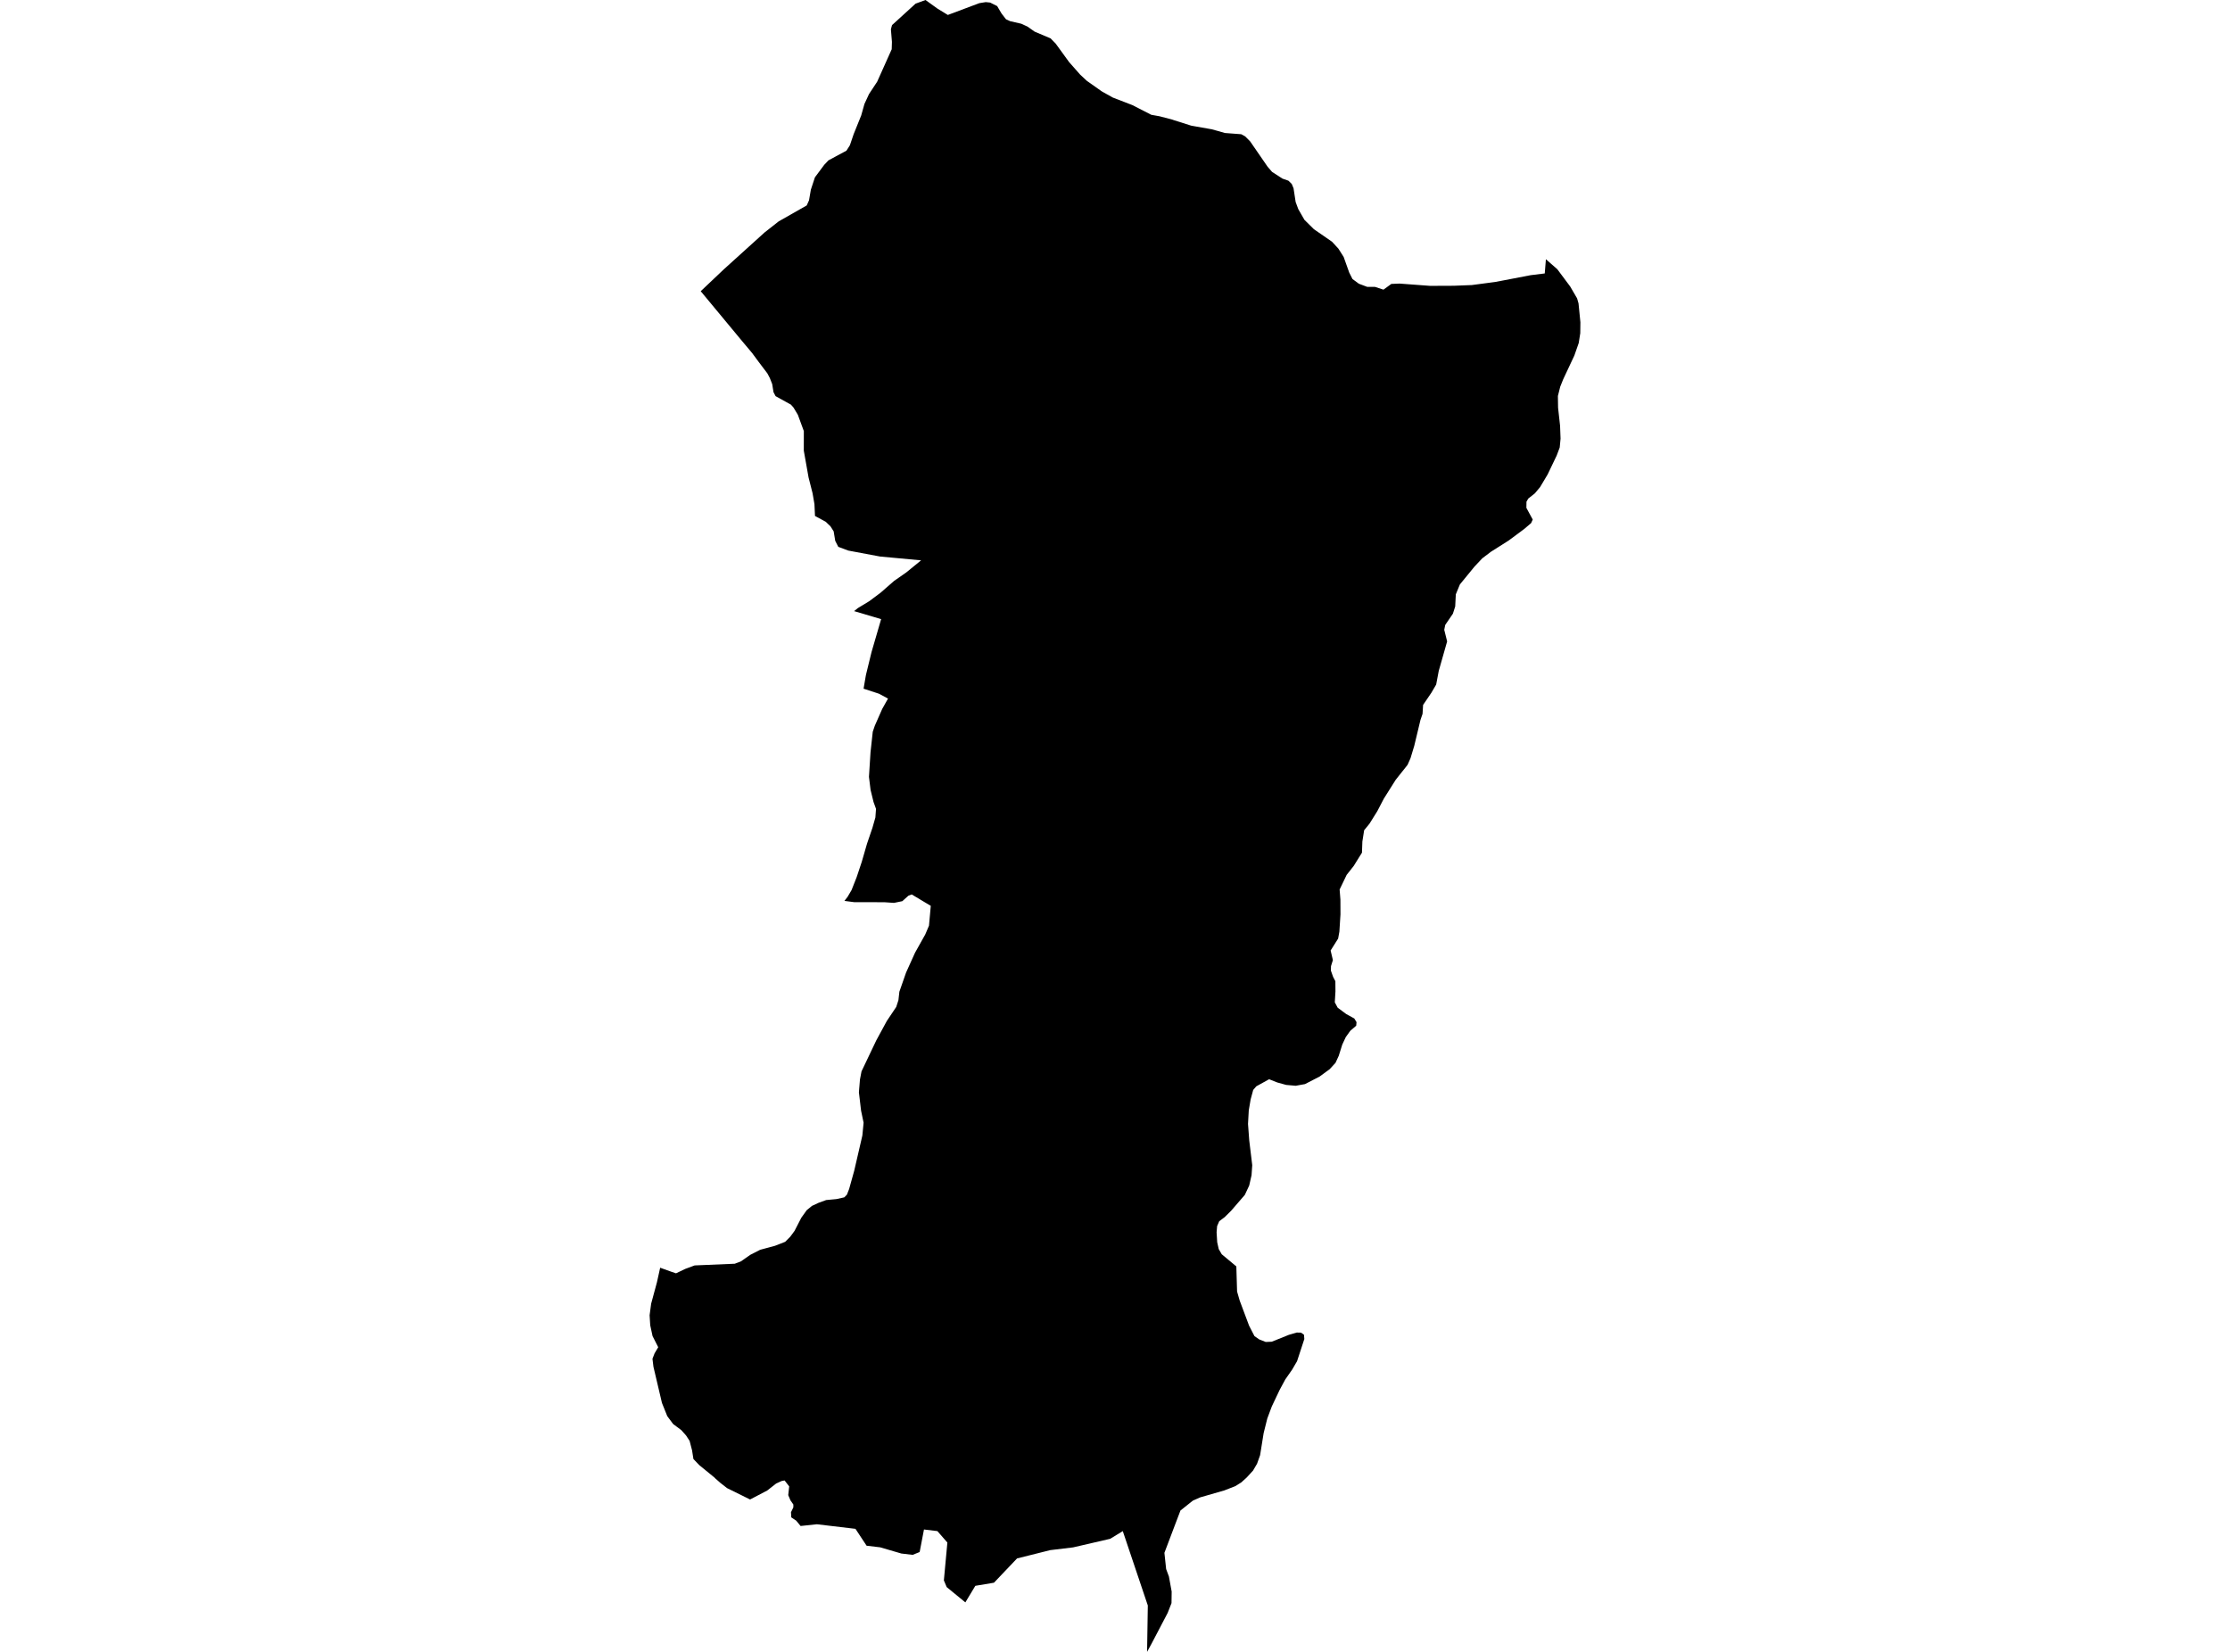 <?xml version='1.0'?>
<svg  baseProfile = 'tiny' width = '540' height = '400' stroke-linecap = 'round' stroke-linejoin = 'round' version='1.1' xmlns='http://www.w3.org/2000/svg'>
<path id='2224701001' title='2224701001'  d='M 374.345 62.775 377.106 65.194 380.219 69.368 381.895 72.241 382.242 73.458 382.697 78.028 382.667 80.676 382.291 83.061 381.235 86.086 378.533 91.843 377.805 93.661 377.248 95.89 377.292 98.734 377.775 103.094 377.893 106.212 377.692 108.352 376.959 110.297 374.77 114.876 372.918 117.975 371.657 119.475 370.073 120.731 369.638 121.494 369.619 122.984 371.153 125.809 370.758 126.674 369.062 128.116 365.338 130.882 361.047 133.599 358.945 135.192 357.078 137.171 353.516 141.521 352.529 143.92 352.382 146.858 351.825 148.602 349.968 151.32 349.728 152.507 350.427 155.317 348.399 162.447 347.773 165.766 346.62 167.735 344.607 170.697 344.475 172.857 343.966 174.352 342.461 180.618 341.557 183.609 340.839 185.221 337.98 188.818 335.101 193.388 333.528 196.408 331.636 199.443 330.331 201.046 329.901 203.783 329.804 206.471 327.805 209.686 326.099 211.846 324.394 215.39 324.584 217.838 324.599 221.41 324.335 225.608 324.032 227.275 322.214 230.163 322.761 232.48 322.302 233.956 322.277 235.026 322.82 236.56 323.362 237.597 323.382 240.079 323.225 242.718 323.924 244.013 325.996 245.553 327.942 246.623 328.489 247.512 328.411 248.368 326.974 249.609 325.879 251.139 325.029 252.957 324.178 255.674 323.397 257.365 321.989 258.899 319.545 260.688 316.012 262.511 313.749 262.922 313.3 262.878 311.457 262.716 309.302 262.12 307.323 261.338 307.074 261.475 304.215 263.053 303.467 263.928 302.841 266.235 302.392 268.884 302.211 272.158 302.504 276.122 303.232 282.147 303.066 284.576 302.499 287.074 301.439 289.341 298.111 293.192 296.561 294.727 295.242 295.719 294.729 296.897 294.602 298.402 294.748 300.806 295.12 302.463 295.843 303.714 299.381 306.661 299.562 312.741 300.202 314.955 302.475 321.024 303.77 323.536 304.933 324.343 306.414 324.924 306.497 324.958 307.963 324.895 312.117 323.224 313.989 322.681 314.004 322.676 315.054 322.701 315.763 323.214 315.846 324.245 314.087 329.611 312.889 331.664 311.237 334.029 309.874 336.556 307.968 340.573 306.878 343.49 305.994 347.024 305.138 352.365 304.4 354.437 303.433 356.094 301.893 357.775 301.61 358.034 300.564 358.978 299.103 359.882 296.483 360.903 290.633 362.589 288.864 363.371 285.854 365.766 284.603 369.05 281.964 376.019 282.384 379.943 283.058 381.761 283.723 385.402 283.684 388.193 282.75 390.573 278.855 398.011 277.766 400 277.785 398.822 277.946 388.769 271.886 370.756 271.378 371.068 268.837 372.622 259.854 374.699 254.317 375.364 246.278 377.378 240.692 383.252 236.181 384.004 233.762 388.017 229.246 384.317 228.562 382.69 229.408 373.527 226.993 370.756 223.744 370.365 222.698 375.823 220.997 376.508 218.265 376.185 213.139 374.685 209.849 374.294 207.152 370.208 197.817 369.099 193.869 369.519 192.789 368.214 191.611 367.432 191.537 366.186 192.109 365.013 192.114 364.319 191.406 363.303 190.873 362.042 191.107 359.931 189.993 358.494 189.255 358.631 187.931 359.246 185.79 360.923 181.636 363.102 176.06 360.346 174.437 359.08 173.186 357.976 173.025 357.8 169.34 354.789 167.913 353.299 167.586 351.207 166.99 348.91 166.125 347.591 164.981 346.305 163.011 344.834 161.584 342.928 160.294 339.718 158.232 330.955 157.997 329.029 158.51 327.705 159.39 326.229 158.017 323.527 157.455 320.917 157.303 318.493 157.675 315.693 159.082 310.498 159.859 306.979 162.562 307.951 163.696 308.337 165.919 307.272 168.216 306.422 177.927 306.011 179.442 305.425 181.685 303.856 184.08 302.634 187.662 301.671 190.13 300.704 191.357 299.472 192.398 298.065 194.04 294.878 195.354 293.041 196.63 292 198.194 291.272 200.061 290.592 202.543 290.358 204.449 289.937 205.08 289.292 205.622 287.904 206.854 283.477 208.823 274.963 209.121 271.865 208.51 268.938 207.987 264.5 208.242 261.397 208.618 259.437 212.2 251.916 214.746 247.229 217.024 243.832 217.556 242.195 217.786 240.143 219.409 235.5 221.579 230.696 224.051 226.278 224.956 224.147 225.39 219.353 220.772 216.587 219.98 216.89 218.5 218.219 216.472 218.635 214.155 218.473 206.839 218.459 204.483 218.151 205.241 217.173 206.209 215.531 207.455 212.364 208.677 208.694 209.947 204.31 211.262 200.455 211.975 197.957 212.127 195.861 211.526 194.194 210.812 191.281 210.421 188.11 210.798 182.172 211.34 177.187 211.843 175.716 213.627 171.669 215.035 169.162 212.821 167.975 209.116 166.763 209.62 163.821 209.698 163.4 211.042 157.902 213.368 149.922 206.824 147.982 207.738 147.244 210.47 145.592 213.217 143.539 216.506 140.671 219.487 138.589 223.045 135.686 213.104 134.762 205.407 133.32 202.993 132.416 202.255 130.974 201.874 128.668 201.106 127.456 199.958 126.351 197.353 124.939 197.221 122.07 196.767 119.441 195.794 115.614 194.641 109.124 194.651 104.389 193.199 100.43 192.143 98.68 191.523 97.982 187.814 95.929 187.305 94.961 186.992 93.011 186.421 91.555 185.82 90.416 183.713 87.631 182.125 85.48 179.686 82.577 169.682 70.516 175.278 65.214 185.155 56.28 188.561 53.607 195.349 49.746 195.907 48.505 196.351 45.934 197.334 42.943 199.601 39.898 200.613 38.828 204.972 36.482 205.803 35.173 206.712 32.494 208.54 27.959 209.327 25.173 210.436 22.774 212.41 19.783 215.929 11.929 215.983 10.141 215.734 7.077 216.007 6.08 221.706 0.885 224.115 0 227.003 2.082 229.52 3.621 237.154 0.762 238.698 0.513 239.763 0.621 241.469 1.476 242.525 3.269 243.6 4.662 244.607 5.127 247.309 5.747 248.814 6.441 250.525 7.653 254.4 9.295 255.627 10.546 258.896 15.047 261.54 18.043 263.173 19.568 266.823 22.143 269.487 23.629 274.213 25.452 278.792 27.798 280.791 28.155 283.904 28.966 283.987 29.01 288.439 30.422 288.727 30.476 293.458 31.312 296.63 32.206 300.579 32.504 301.522 33.027 302.729 34.239 306.956 40.377 308.036 41.623 310.548 43.251 311.995 43.754 312.801 44.546 313.236 45.597 313.745 48.925 314.385 50.64 315.87 53.23 318.162 55.498 322.546 58.528 324.086 60.195 325.366 62.208 326.715 65.991 327.507 67.564 329.051 68.703 331.074 69.465 332.922 69.46 335.008 70.14 336.914 68.752 338.913 68.669 346.312 69.221 352.059 69.197 356.409 69.026 362.024 68.283 363.671 67.975 370.65 66.636 374.066 66.215 374.345 62.775 Z' />
</svg>